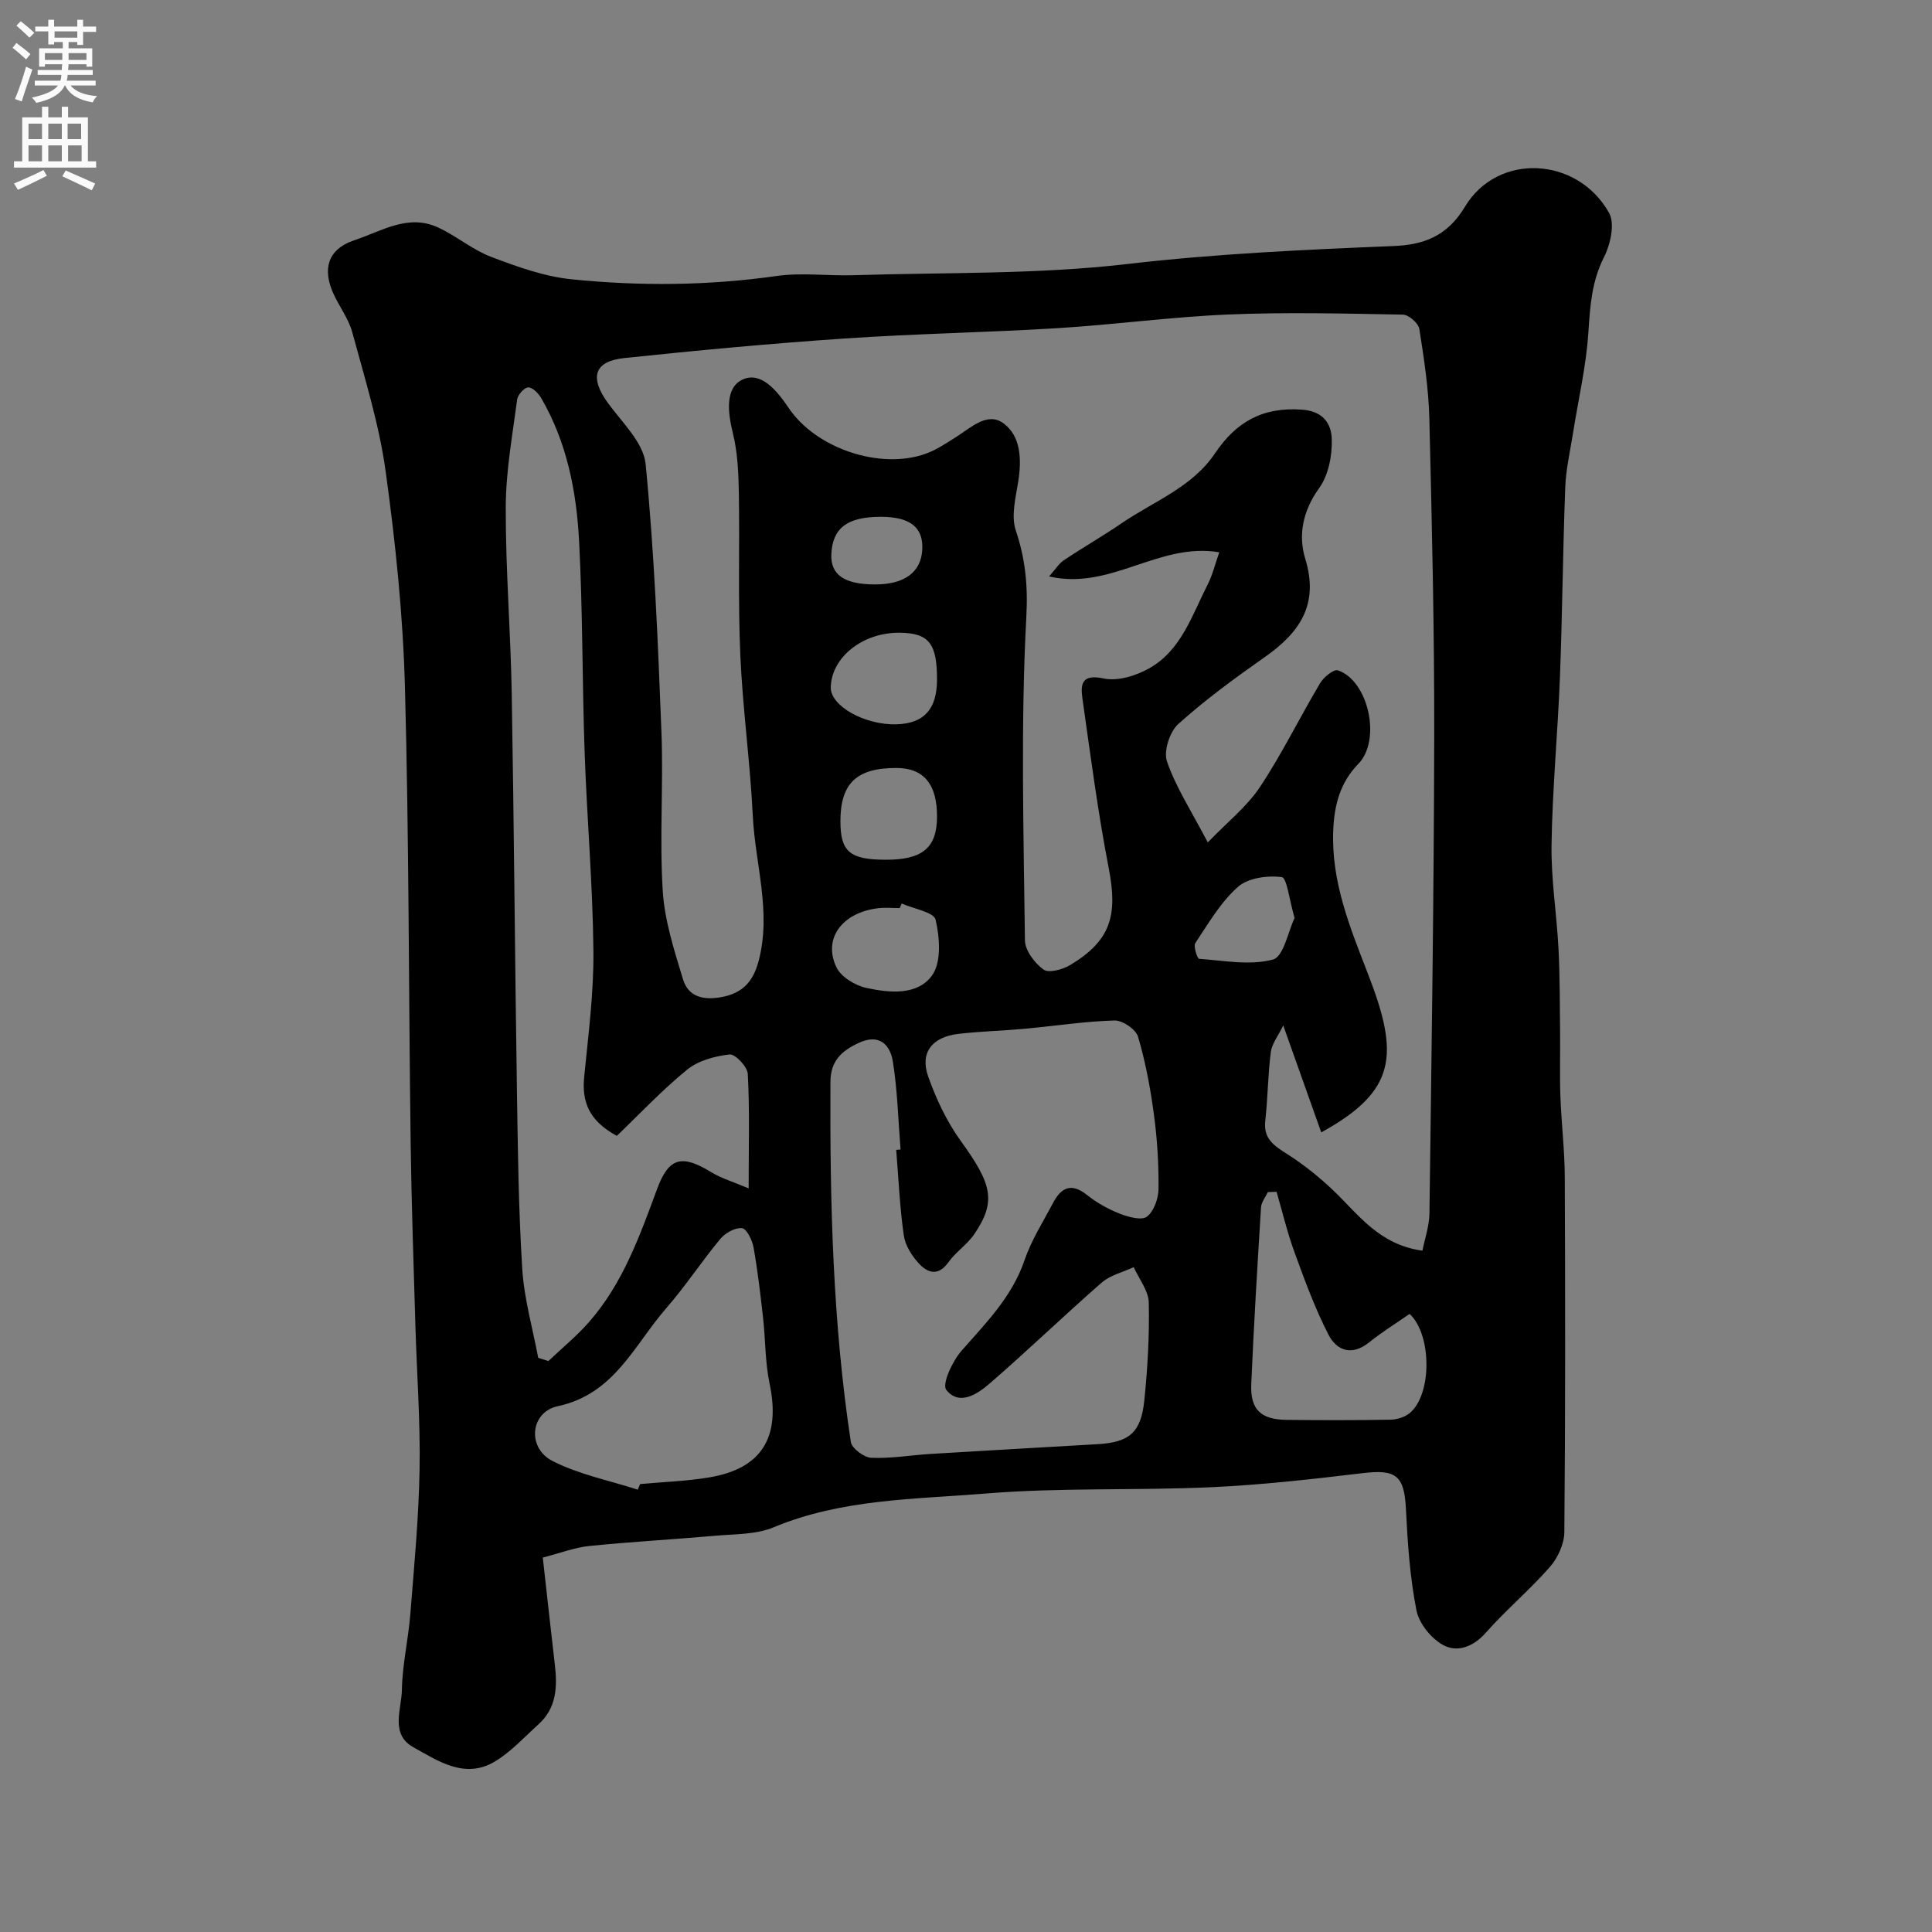 <svg enable-background="new 0 0 400 400" viewBox="0 0 400 400" xmlns="http://www.w3.org/2000/svg"><rect x="0" y="0" width="400" height="400" fill="#808080" stroke="none"/><path d="m112.38 322.48c.85 7.58 1.64 14.91 2.5 22.23.54 4.57.33 8.92-3.37 12.27-2.93 2.65-5.67 5.67-9 7.69-6.24 3.78-11.81-.08-16.97-2.95-4.8-2.68-2.4-7.85-2.33-11.88.09-5.21 1.32-10.39 1.74-15.61.8-10.02 1.75-20.05 1.92-30.1.17-9.92-.58-19.86-.87-29.79-.37-12.6-.81-25.19-.98-37.79-.42-31.42-.33-62.86-1.18-94.26-.4-14.92-1.95-29.87-3.99-44.67-1.34-9.75-4.34-19.29-6.92-28.84-.79-2.92-2.83-5.47-4.04-8.3-1.92-4.48-1.4-8.78 4.55-10.77 5.7-1.9 11.05-5.48 17.27-2.61 3.79 1.75 7.11 4.61 10.97 6.08 5.4 2.05 11.03 4.08 16.71 4.65 14.11 1.43 28.26 1.32 42.4-.69 5.23-.74 10.65.01 15.98-.16 18.86-.6 37.86-.14 56.55-2.31 18.4-2.14 36.77-2.98 55.2-3.73 6.08-.25 11.05-1.91 14.77-8.12 6.76-11.29 23.28-10.44 29.85 1.25 1.25 2.22.29 6.52-1.04 9.15-2.58 5.07-2.89 10.23-3.25 15.7-.46 6.97-2.09 13.85-3.18 20.78-.59 3.71-1.45 7.42-1.6 11.16-.5 13.09-.6 26.2-1.1 39.29-.45 11.56-1.56 23.09-1.74 34.65-.12 7.2 1.07 14.41 1.44 21.62.3 5.8.26 11.63.33 17.44.05 4.36-.1 8.73.06 13.08.2 5.6.89 11.19.91 16.79.1 24.49.13 48.98-.09 73.47-.02 2.45-1.35 5.35-3 7.23-4.16 4.75-9.06 8.85-13.24 13.59-2.58 2.93-5.87 4.14-8.75 2.62-2.52-1.33-5.09-4.48-5.63-7.23-1.36-6.89-1.83-13.99-2.18-21.03-.34-6.86-2.03-8.21-8.88-7.39-10.43 1.25-20.9 2.44-31.38 2.92-15.58.71-31.25.04-46.76 1.31-14.73 1.2-29.77 1.11-43.89 6.99-3.64 1.52-8.02 1.39-12.09 1.75-8.68.77-17.4 1.24-26.07 2.12-3 .3-5.92 1.44-9.63 2.4zm137.68-148.07c4.08-4.24 8.11-7.41 10.8-11.47 4.57-6.88 8.22-14.37 12.45-21.49.74-1.24 2.81-2.95 3.68-2.66 6.32 2.09 9.06 14.41 4.24 19.36-3.85 3.95-4.99 8.65-5.2 13.79-.44 10.6 3.49 20.13 7.22 29.76 6.48 16.69 5.9 24.17-9.7 32.75-2.56-7.21-5.06-14.25-7.87-22.15-1.06 2.2-2.35 3.79-2.57 5.51-.61 4.72-.62 9.51-1.15 14.24-.42 3.69 1.76 5.12 4.45 6.83 3.47 2.2 6.75 4.82 9.72 7.67 5.19 4.98 9.44 11.16 18.37 12.39.49-2.49 1.41-5.09 1.45-7.7.43-32.92.93-65.85.99-98.77.04-21.93-.47-43.86-1.01-65.78-.15-6.21-1.1-12.42-2.07-18.57-.19-1.19-2.19-2.95-3.38-2.98-12.03-.22-24.07-.53-36.08-.03-11.82.49-23.58 2.1-35.4 2.83-14.68.9-29.41 1.14-44.08 2.14-15.24 1.03-30.46 2.45-45.65 4.05-6.32.66-7.23 4.05-3.41 9.3 2.94 4.04 7.37 8.21 7.81 12.65 1.8 18.39 2.55 36.89 3.27 55.36.43 10.98-.41 22.02.27 32.97.38 6.19 2.38 12.34 4.2 18.35 1.08 3.56 4.09 4.36 7.85 3.7 4.52-.8 6.69-3.25 7.82-7.55 2.67-10.16-.73-20-1.22-29.98-.55-11.15-2.1-22.24-2.59-33.39-.49-11.17-.11-22.38-.3-33.58-.07-4.1-.26-8.3-1.23-12.25-1.06-4.28-1.67-9.41 1.99-11.12 3.79-1.77 7.1 2.23 9.54 5.85 5.73 8.51 19.09 12.88 28.44 9.48 2.26-.82 4.33-2.24 6.39-3.54 3.03-1.93 6.4-5.19 9.71-2.7 3.54 2.66 3.71 7.37 3.03 11.85-.52 3.4-1.55 7.22-.54 10.25 1.99 5.97 2.54 11.41 2.19 17.95-1.19 22.26-.56 44.63-.29 66.95.03 2.11 2.02 4.74 3.87 6.07 1.08.78 3.98-.03 5.54-.97 8.32-5.02 9.85-10.18 7.95-19.98-2.26-11.68-3.8-23.51-5.47-35.3-.42-2.96-.03-4.98 4.4-4.03 2.92.62 6.76-.57 9.51-2.14 6.6-3.76 8.8-10.98 12.03-17.3 1.03-2.02 1.56-4.29 2.41-6.69-12.61-2.1-22.42 7.95-35.24 5.01 1.31-1.47 2.02-2.66 3.05-3.35 3.93-2.63 8.05-4.99 11.96-7.66 6.66-4.55 14.63-7.46 19.35-14.49 4.36-6.5 9.86-9.62 17.98-9.04 4.58.33 6.1 3.06 6.19 6.13.1 3.39-.69 7.46-2.62 10.13-3.37 4.67-4.38 9.69-2.87 14.62 2.92 9.51-1.2 15.34-8.47 20.42-6.15 4.31-12.25 8.78-17.82 13.79-1.78 1.6-3.08 5.64-2.34 7.76 1.83 5.3 4.98 10.15 8.45 16.75zm-64.51 63.66c.3-.02.6-.05.9-.07-.49-6.07-.63-12.19-1.59-18.19-.56-3.51-2.79-5.89-7.09-3.88-3.53 1.65-5.82 3.71-5.84 8.08-.11 24.94.47 49.83 4.23 74.53.2 1.33 2.72 3.21 4.23 3.28 4.08.18 8.18-.55 12.29-.8 11.52-.7 23.05-1.35 34.58-2.02 6.53-.38 8.98-2.38 9.66-9.08.69-6.72 1.07-13.51.92-20.25-.06-2.46-2.02-4.88-3.12-7.32-2.24 1.05-4.85 1.65-6.64 3.21-7.83 6.84-15.32 14.08-23.18 20.88-2.52 2.18-6.27 4.71-8.98 1.32-.94-1.18 1.26-5.94 3.14-8.08 5.09-5.8 10.48-11.19 13.07-18.8 1.4-4.11 3.82-7.89 5.86-11.77 1.68-3.21 3.77-4.34 7.08-1.69 2.01 1.61 4.37 2.91 6.77 3.86 1.77.69 4.52 1.46 5.62.61 1.46-1.11 2.38-3.77 2.4-5.77.05-5.09-.26-10.21-.94-15.26-.73-5.47-1.74-10.95-3.3-16.22-.45-1.53-3.22-3.41-4.87-3.36-6.19.18-12.35 1.14-18.54 1.71-4.58.42-9.19.53-13.76 1.06-5.48.64-8.03 3.87-6.28 8.83 1.66 4.7 3.89 9.4 6.81 13.43 6.43 8.89 7.32 12.44 2.74 19.2-1.47 2.17-3.86 3.71-5.38 5.85-2.08 2.91-4.27 2.2-6.06.27-1.48-1.59-2.87-3.77-3.16-5.86-.84-5.86-1.09-11.8-1.57-17.7zm-30.55 7.97c0-9.04.22-16.39-.18-23.71-.08-1.49-2.62-4.15-3.77-4.02-3.05.35-6.49 1.27-8.8 3.16-5.29 4.32-10 9.35-14.54 13.7-5.83-3.16-7.27-7.11-6.76-12.25.86-8.68 2-17.4 1.91-26.09-.14-13.7-1.34-27.39-1.82-41.09-.51-14.59-.38-29.21-1.15-43.78-.54-10.29-2.54-20.42-7.84-29.54-.57-.99-1.8-2.23-2.69-2.21-.82.02-2.16 1.53-2.29 2.51-.97 7.4-2.34 14.84-2.36 22.27-.04 12.9 1.02 25.8 1.24 38.71.47 27.25.65 54.51 1.07 81.77.19 12.43.33 24.88 1.11 37.28.39 6.17 2.15 12.25 3.3 18.37.7.22 1.41.45 2.11.67 2.84-2.7 5.91-5.2 8.47-8.14 6.99-8.01 10.46-17.82 14.09-27.62 2.42-6.53 5.23-6.97 11.14-3.35 2.12 1.29 4.57 2.01 7.76 3.36zm-22.96 62.38c.16-.39.33-.77.49-1.16 4.75-.44 9.55-.59 14.24-1.37 10.95-1.8 14.89-8.31 12.57-19.39-.94-4.47-.85-9.15-1.36-13.72-.55-4.86-1.11-9.73-1.97-14.54-.27-1.5-1.44-3.87-2.39-3.96-1.43-.15-3.46.99-4.48 2.22-3.87 4.64-7.19 9.75-11.16 14.3-6.66 7.62-10.75 17.83-22.48 20.33-5.72 1.22-6.44 8.61-1.13 11.34 5.46 2.8 11.74 4.03 17.67 5.95zm132.26-61.67c-.6.02-1.21.04-1.81.06-.49 1.06-1.35 2.1-1.41 3.18-.76 12.18-1.49 24.35-2.02 36.54-.23 5.31 1.96 7.38 7.36 7.44 7.15.08 14.31.09 21.46-.04 1.35-.02 2.96-.52 3.98-1.36 4.65-3.86 4.61-16.23-.01-20.54-2.79 1.94-5.72 3.74-8.38 5.89-3.59 2.89-6.72 1.72-8.43-1.61-2.78-5.41-4.89-11.18-6.98-16.91-1.52-4.12-2.53-8.43-3.76-12.65zm-77.62-59.69c-.13.32-.27.64-.4.95-1.5 0-3.01-.15-4.49.03-7.42.89-11.46 6.28-8.62 12.22.95 2 3.86 3.76 6.17 4.27 4.81 1.06 10.66 1.62 13.66-2.62 1.94-2.74 1.56-7.82.71-11.49-.36-1.58-4.57-2.26-7.03-3.36zm7.32-46.29c.03-7.55-1.68-9.71-7.74-9.77-7.63-.07-14.11 5.06-14.26 11.3-.09 3.85 7.02 7.85 13.62 7.66 5.68-.17 8.35-3.11 8.38-9.19zm-20 29.25c0 6.31 1.93 7.96 9.36 7.98 7.64.02 10.62-2.47 10.64-8.9.02-6.76-2.75-10.09-8.42-10.1-8.23-.01-11.58 3.18-11.58 11.02zm94.03 20.04c-1.1-3.73-1.58-8.32-2.65-8.46-2.95-.39-6.98.16-9.08 2.02-3.58 3.17-6.11 7.57-8.82 11.63-.44.67.41 3.23.78 3.26 5.13.37 10.53 1.43 15.3.15 2.2-.59 3.15-5.87 4.47-8.6zm-85.67-83.06c-6.93 0-9.99 2.31-10.24 7.72-.2 4.29 2.71 6.29 9.1 6.28 6.11-.01 9.52-2.57 9.73-7.29.21-4.56-2.55-6.71-8.59-6.71z" fill="#000001"/><g fill="#fafafb"><path d="m2.6 9.9.8-1c.9.7 1.9 1.4 2.9 2.3l-.9 1.1c-1.1-1-2-1.8-2.8-2.4zm.5 10.6c.9-2.1 1.6-4.3 2.3-6.7.4.2.8.4 1.3.6-.7 2.1-1.5 4.3-2.2 6.6zm.3-15.2.9-.9c1 .8 2 1.6 2.8 2.4l-1 1c-.9-.9-1.8-1.7-2.7-2.5zm12.6-1.2h1.2v1.4h2.7v1.1h-2.7v2.7h-1.2v-.6h-1.8v1.3h4.9v3.8h-1.2v-.5h-3.7c0 .4-.1.9-.1 1.2h5.1v1h-5.2c0 .5-.1.9-.2 1.2h6v1h-5.2c1.1 1.3 2.9 2 5.5 2.2-.4.4-.7.8-.9 1.3-2.9-.5-4.8-1.6-5.7-3.5h-.1c-.8 1.7-2.7 2.9-5.9 3.6-.2-.4-.6-.8-.9-1.1 2.8-.6 4.6-1.4 5.4-2.5h-4.8v-1h5.3c.1-.3.2-.7.2-1.2h-4.9v-1h5c0-.4 0-.8.1-1.2h-3.6v.5h-1.2v-3.8h4.9v-1.3h-1.8v.5h-1.2v-2.7h-2.7v-1h2.7v-1.4h1.2v1.4h4.8zm-6.7 8.3h3.6c0-.4 0-.9 0-1.4h-3.6zm1.9-4.6h4.8v-1.3h-4.7v1.3zm6.7 3.2h-3.7v1.4h3.7v-2.4z"/><path d="m8.7 22.1h1.3v2.2h2.8v-2.2h1.3v2.2h4.1v9.1h1.7v1.3h-17v-1.3h1.7v-9.1h4.1zm.3 13.1.7 1.2c-1.8.9-3.8 1.9-6 2.9-.2-.4-.5-.8-.8-1.3 2.3-1 4.4-1.9 6.1-2.8zm-3.1-6.4h2.8v-3.2h-2.8zm0 4.6h2.8v-3.3h-2.8zm4.1-4.6h2.8v-3.2h-2.8zm0 4.6h2.8v-3.3h-2.8zm3.6 1.9c2.1.9 4.1 1.8 6.1 2.7l-.7 1.4c-2.2-1.1-4.2-2-6.1-2.9zm3.2-9.7h-2.8v3.2h2.8zm-2.7 7.8h2.8v-3.3h-2.8z"/></g></svg>